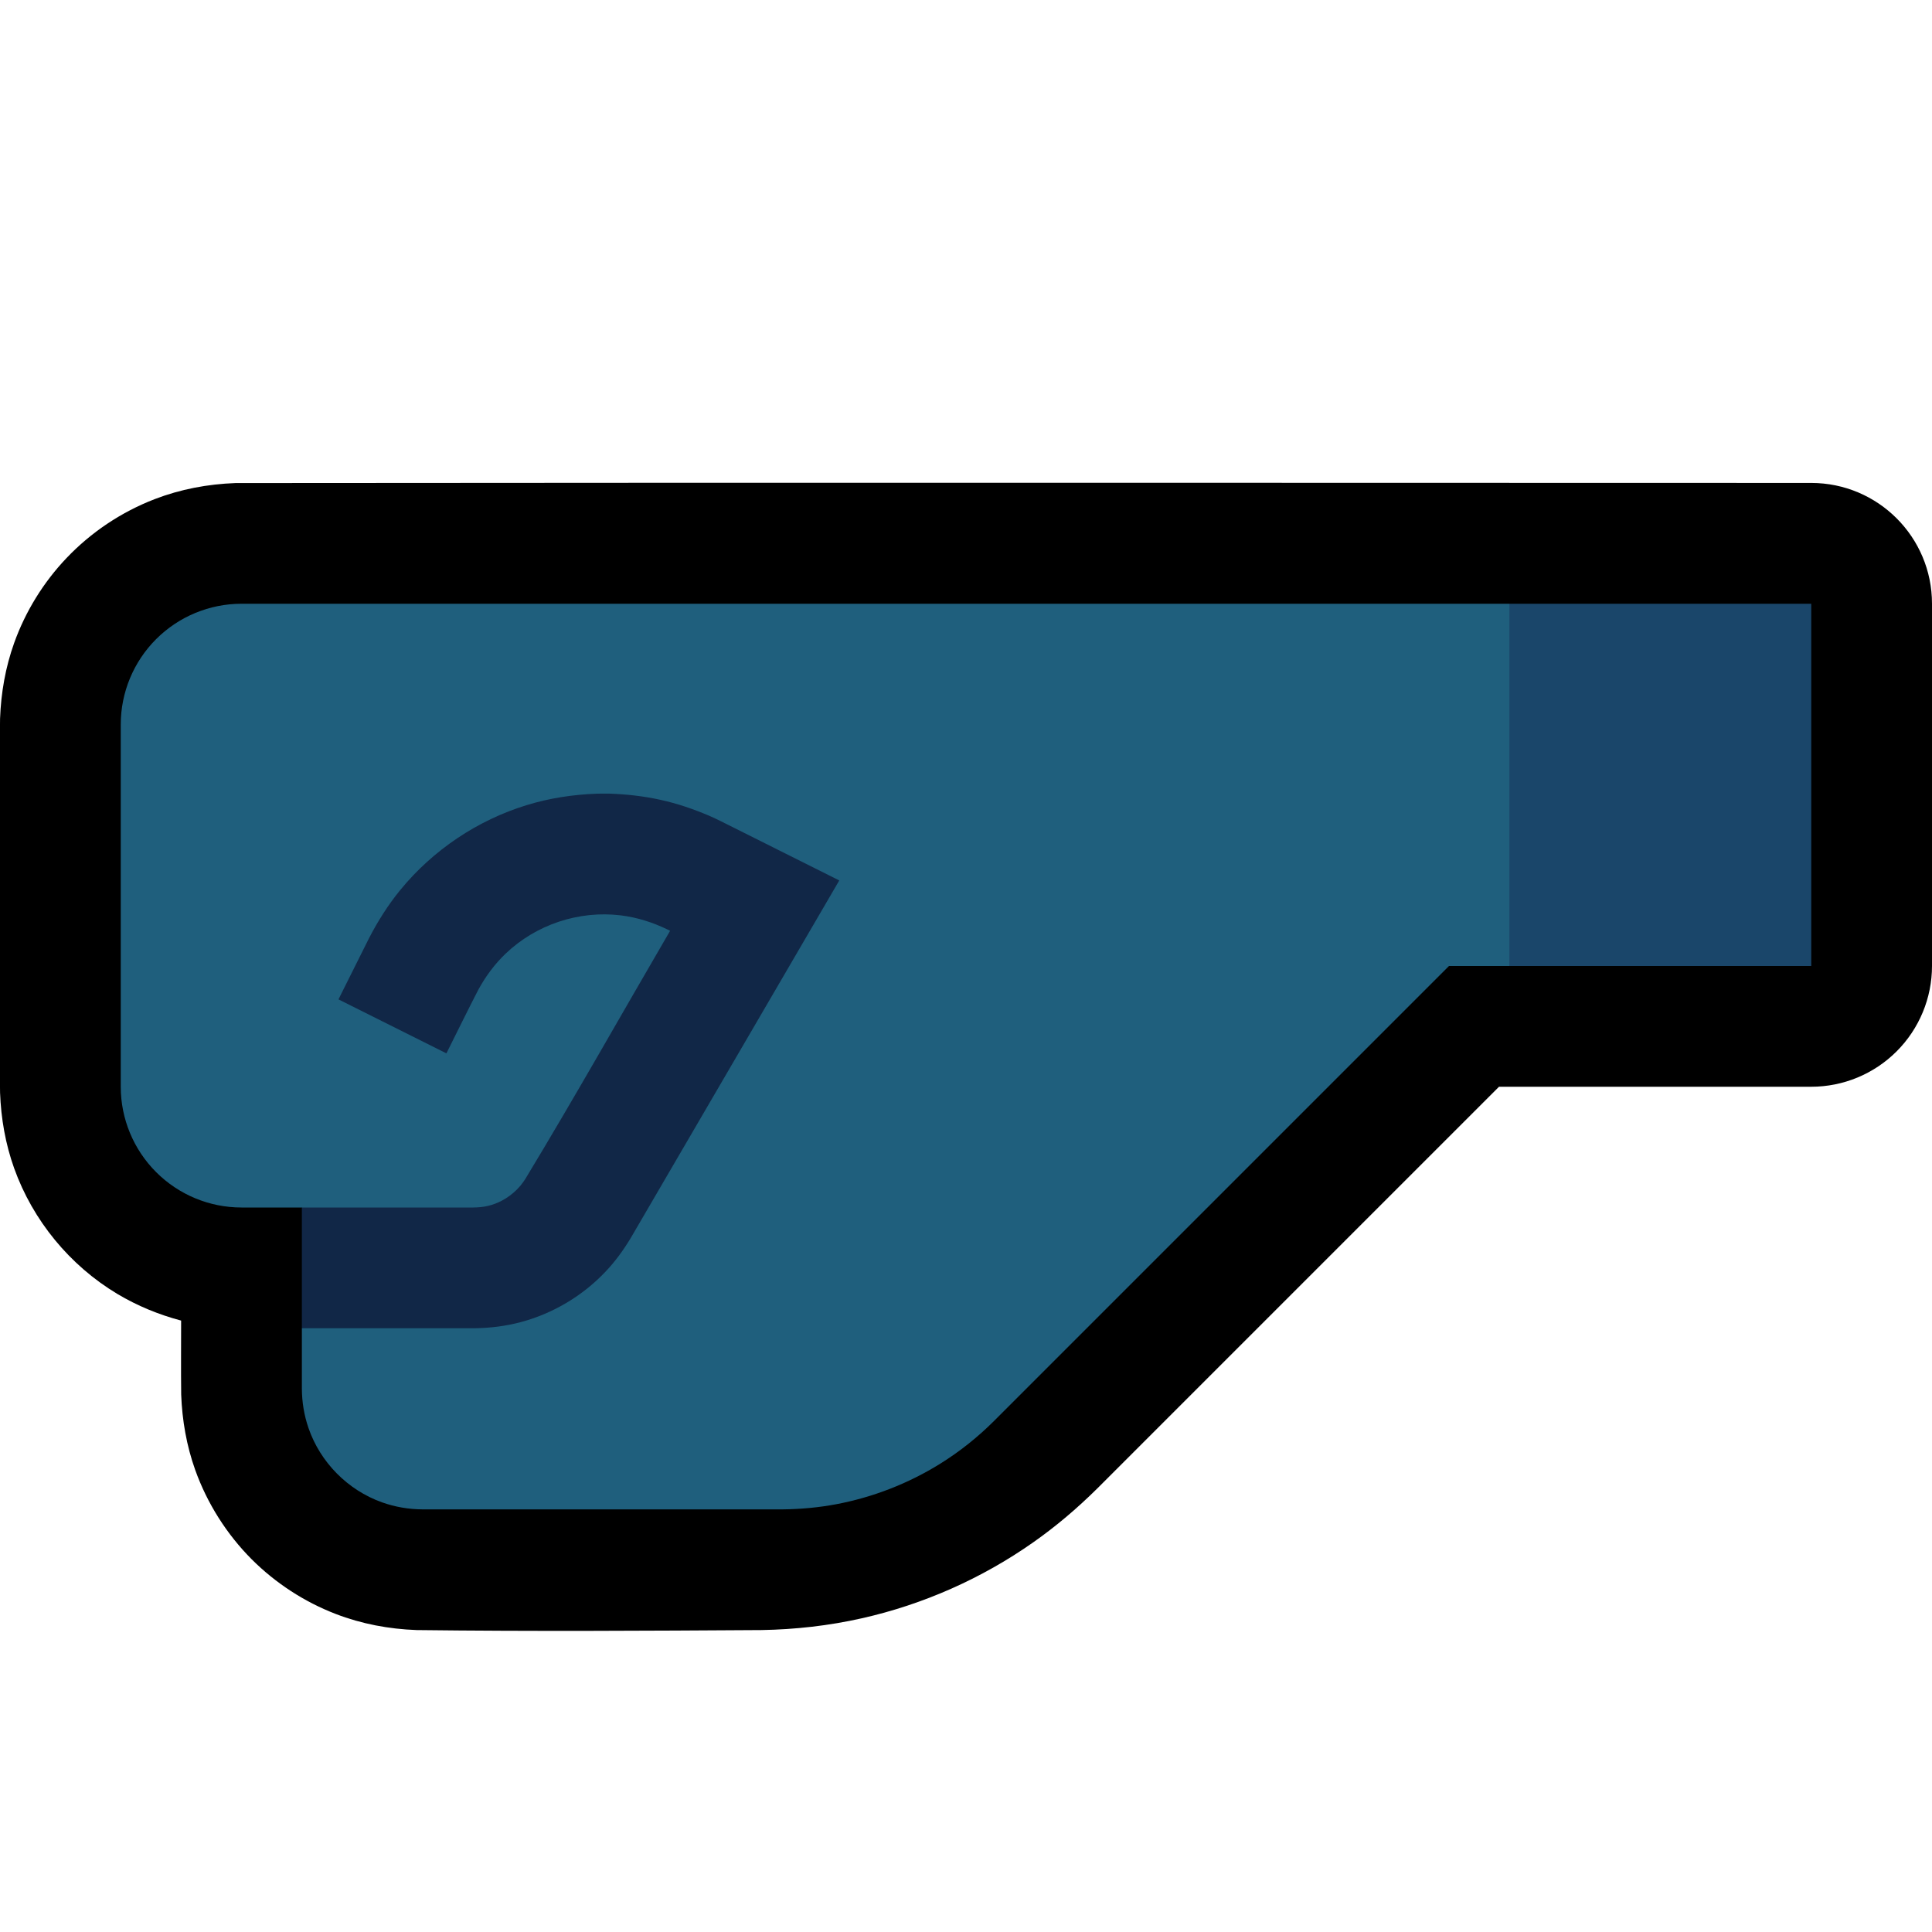 <?xml version="1.0" encoding="UTF-8" standalone="no"?>
<!DOCTYPE svg PUBLIC "-//W3C//DTD SVG 1.1//EN" "http://www.w3.org/Graphics/SVG/1.1/DTD/svg11.dtd">
<svg width="100%" height="100%" viewBox="0 0 32 32" version="1.1" xmlns="http://www.w3.org/2000/svg" xmlns:xlink="http://www.w3.org/1999/xlink" xml:space="preserve" xmlns:serif="http://www.serif.com/" style="fill-rule:evenodd;clip-rule:evenodd;stroke-linejoin:round;stroke-miterlimit:2;">

    <rect id="fist_facing_left--hmn-" serif:id="fist_facing_left [hmn]" x="0" y="0" width="32" height="32" style="fill:none;"/>
    <clipPath id="_clip1">
        <rect x="0" y="0" width="32" height="32"/>
    </clipPath>
    <g clip-path="url(#_clip1)">
        <g id="outline">
            <path d="M3.901,8.001c-0.46,0.017 -0.911,0.101 -1.341,0.267c-0.551,0.213 -1.051,0.547 -1.458,0.975c-0.383,0.402 -0.681,0.885 -0.868,1.408c-0.144,0.403 -0.217,0.823 -0.233,1.25c-0.025,2.066 -0.025,4.132 0,6.198c0.016,0.427 0.089,0.847 0.233,1.25c0.31,0.866 0.922,1.611 1.712,2.084c0.329,0.196 0.684,0.342 1.054,0.44c0,0.409 -0.004,0.817 0.001,1.226c0.016,0.427 0.089,0.847 0.233,1.25c0.199,0.554 0.521,1.063 0.937,1.48c0.394,0.393 0.87,0.703 1.389,0.903c0.43,0.166 0.881,0.25 1.34,0.267c1.905,0.023 3.81,0.012 5.714,0c0.559,-0.01 1.115,-0.072 1.66,-0.195c1.018,-0.229 1.988,-0.659 2.841,-1.259c0.376,-0.264 0.725,-0.561 1.052,-0.884l6.661,-6.661l5.172,0c0.53,0 1.039,-0.211 1.414,-0.586c0.375,-0.375 0.586,-0.884 0.586,-1.414c0,-1.743 0,-4.258 0,-6.001c0,-1.104 -0.895,-1.999 -1.999,-2c-5.077,-0.002 -18.596,-0.006 -26.1,0.002Z" style="fill-rule:nonzero;"/>
        </g>
        <g id="emoji">
            <path d="M25,10l5,0l0,6l-5,0l-1,-3l1,-3Z" style="fill:#1A466A;"/>
            <path d="M25,16l-1,0l-7.536,7.536c-0.269,0.268 -0.567,0.506 -0.89,0.707c-0.527,0.328 -1.115,0.557 -1.725,0.672c-0.293,0.055 -0.591,0.082 -0.889,0.085l-5.96,0c-0.23,-0.001 -0.458,-0.04 -0.674,-0.117c-0.567,-0.203 -1.021,-0.662 -1.217,-1.232c-0.072,-0.209 -0.108,-0.429 -0.109,-0.651l0,-1l1,-1l-1,-1l-1.001,0c-0.53,0 -1.038,-0.211 -1.413,-0.586c-0.375,-0.375 -0.586,-0.884 -0.586,-1.414c0,-1.743 0,-4.257 0,-6c0,-0.53 0.211,-1.039 0.586,-1.414c0.375,-0.375 0.884,-0.586 1.414,-0.586c4.343,0 21,0 21,0l0,6Z" style="fill:#1F5F7D;"/>
            <path d="M7.843,20c0.08,-0.001 0.159,-0.008 0.237,-0.026c0.213,-0.05 0.399,-0.17 0.54,-0.335c0.028,-0.034 0.053,-0.07 0.078,-0.107c0.822,-1.358 1.601,-2.743 2.401,-4.115l-0.044,-0.022c-0.246,-0.119 -0.505,-0.201 -0.776,-0.234c-0.693,-0.083 -1.401,0.153 -1.905,0.635c-0.182,0.174 -0.33,0.375 -0.451,0.596c-0.18,0.349 -0.353,0.703 -0.529,1.055l-1.788,-0.894l0.504,-1.009c0.147,-0.285 0.317,-0.555 0.52,-0.803c0.542,-0.662 1.278,-1.156 2.095,-1.406c0.377,-0.116 0.764,-0.174 1.157,-0.189c0.107,-0.002 0.106,-0.002 0.213,-0.001c0.283,0.01 0.564,0.041 0.841,0.102c0.28,0.061 0.549,0.153 0.812,0.265c0.096,0.043 0.095,0.043 0.19,0.089l1.963,0.982l-3.462,5.936c-0.119,0.195 -0.252,0.378 -0.41,0.544c-0.378,0.4 -0.867,0.691 -1.398,0.834c-0.253,0.068 -0.51,0.099 -0.771,0.103l-2.86,0l0,-2c-0.333,0 2.843,0 2.843,0Z" style="fill:#112747;"/>
        </g>
    </g>
</svg>

